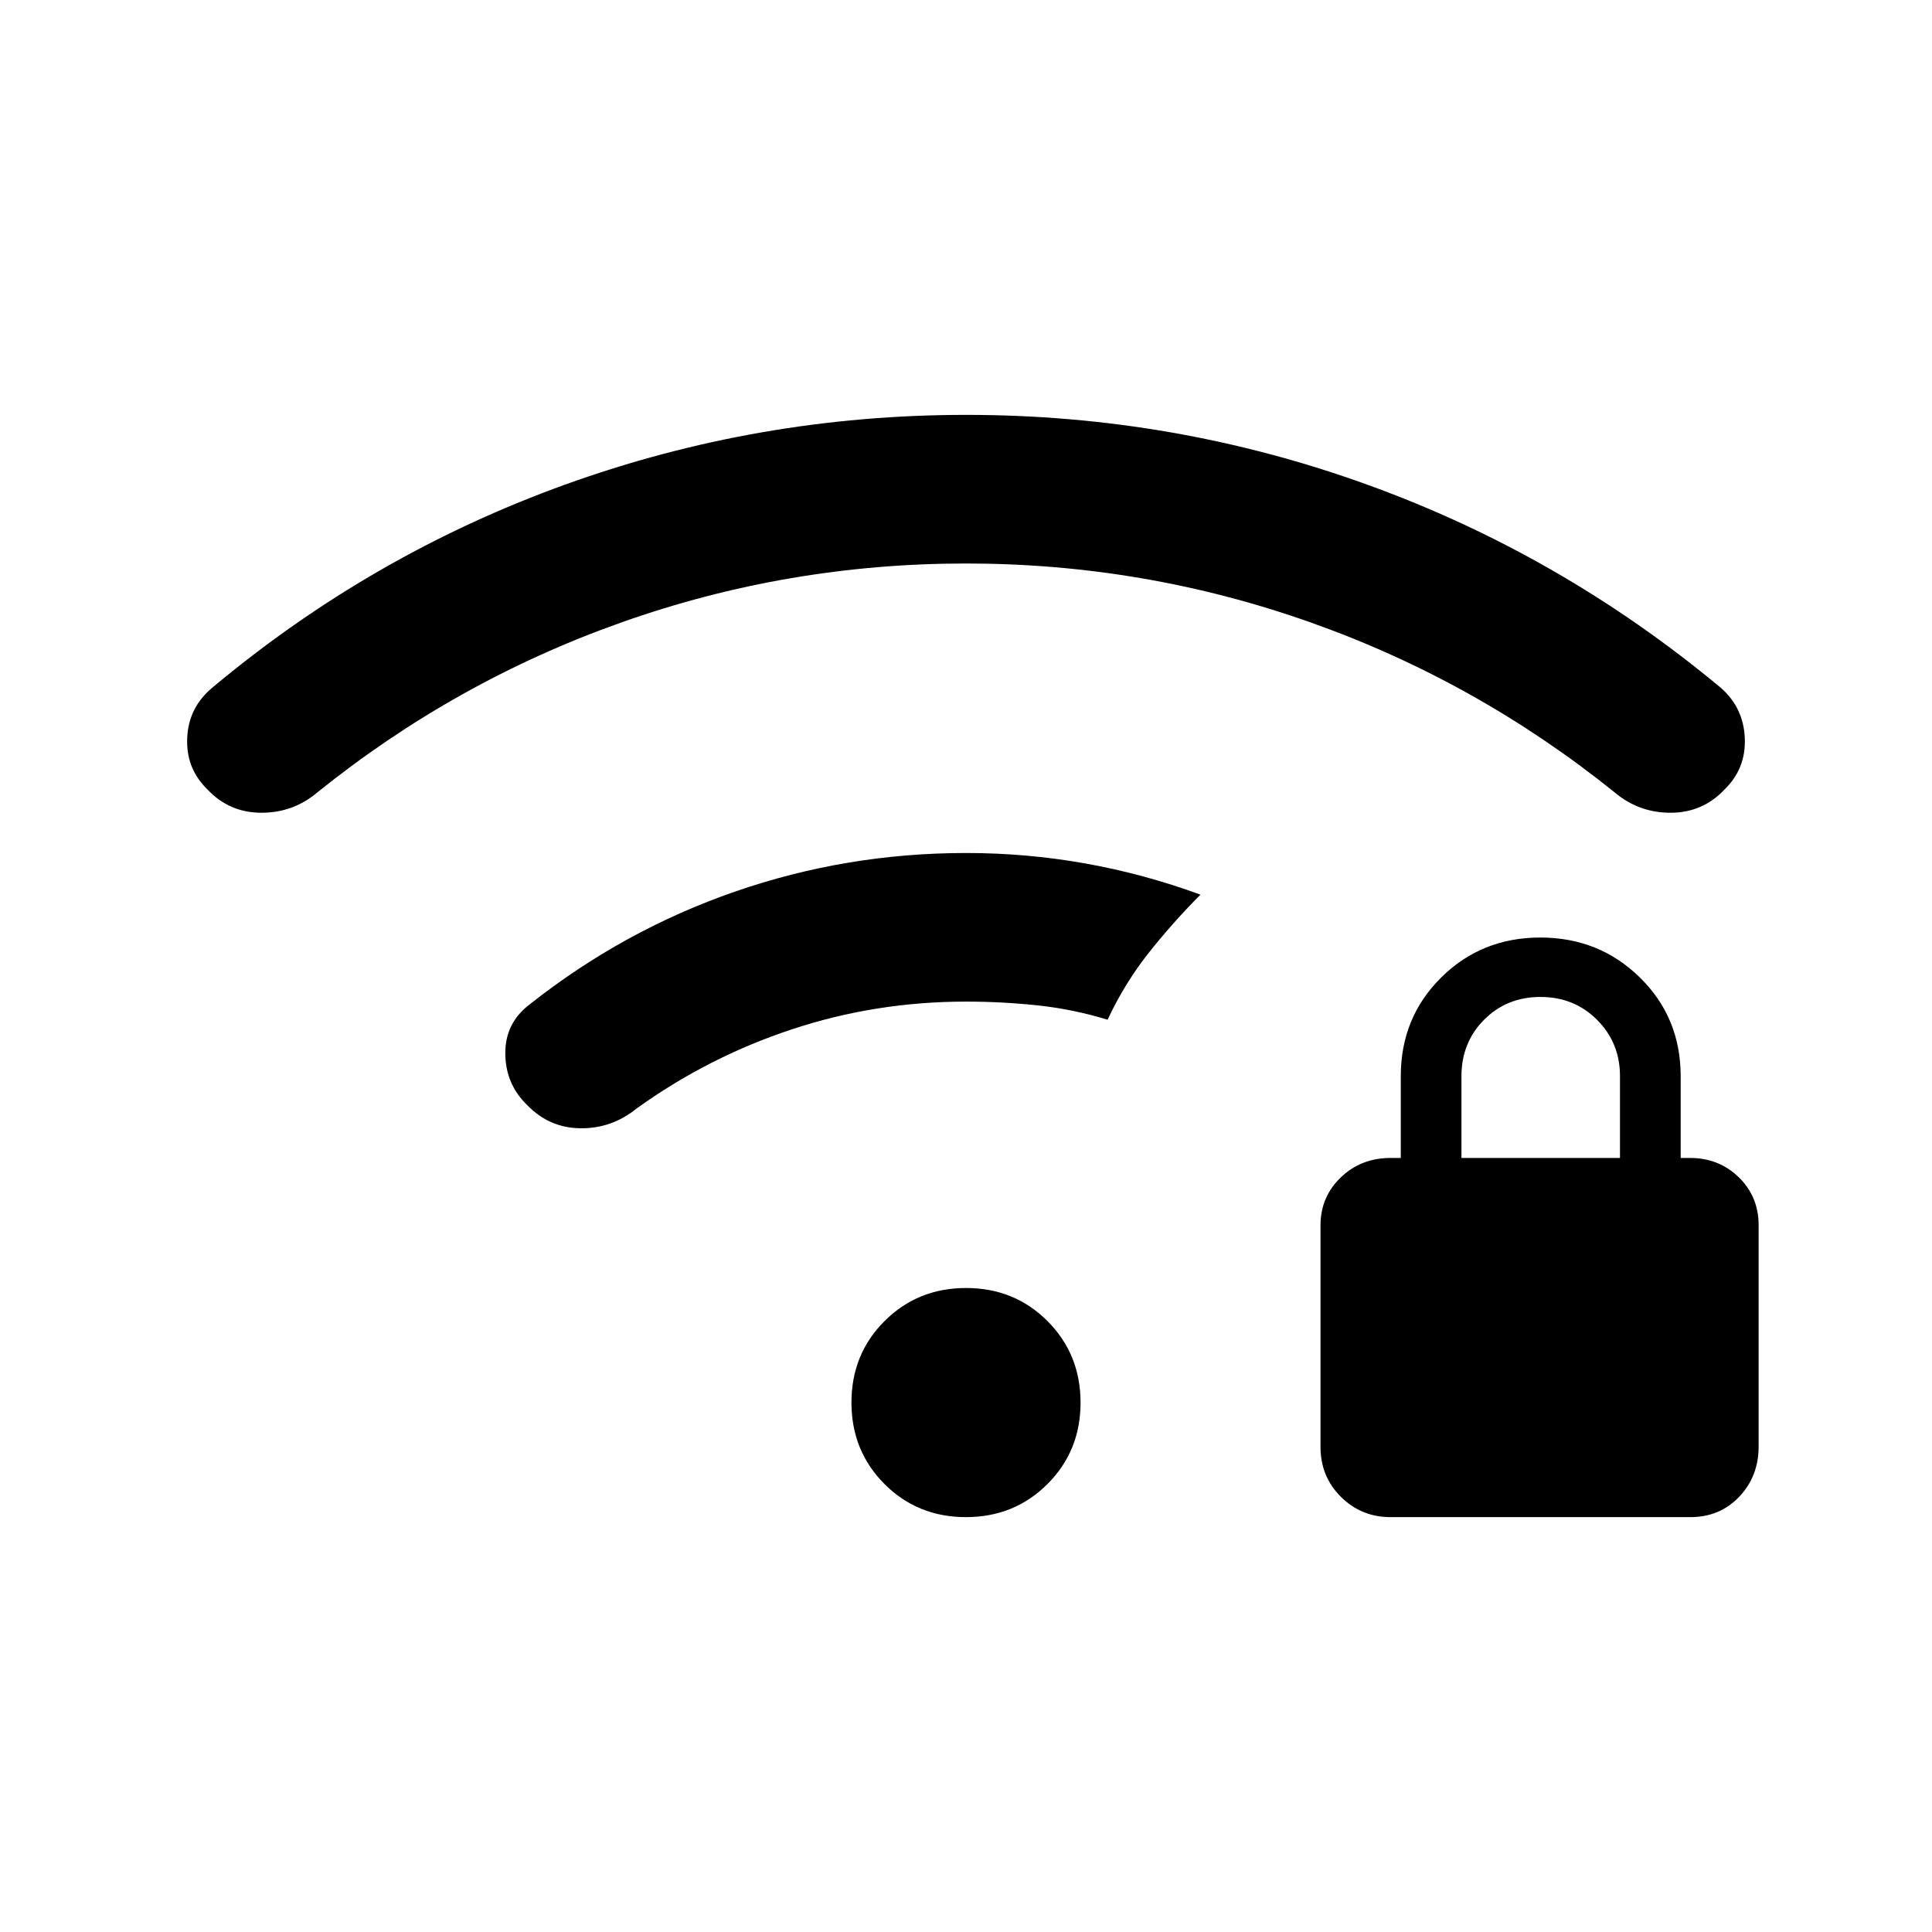 <svg xmlns="http://www.w3.org/2000/svg" height="24" viewBox="0 -960 960 960" width="24"><path d="M690.95-206.15q-14.51 0-24.65-10.07-10.15-10.06-10.15-24.86v-110.04q0-14.11 10.05-23.8 10.05-9.7 24.82-9.7h5.02v-40.61q0-29.16 20.06-49.04 20.05-19.88 49.28-19.88 29.24 0 49.49 19.88 20.25 19.88 20.25 49.04v40.61h4.57q14.48 0 24.32 9.62 9.84 9.61 9.84 23.77v110.04q0 14.75-9.62 24.89-9.61 10.15-24.33 10.15H690.95Zm35.24-178.47h78.77v-40.73q0-16.46-11.35-27.86-11.35-11.41-28.14-11.41-16.78 0-28.03 11.33-11.25 11.32-11.25 28.06v40.61ZM479.97-206.15q-24.05 0-40.47-16.45-16.42-16.45-16.42-40.5t16.45-40.48Q455.98-320 480.03-320t40.47 16.45q16.42 16.45 16.42 40.5t-16.45 40.47q-16.45 16.43-40.5 16.43Zm.03-256.16q-44.97 0-86.62 13.81-41.65 13.81-77.15 39.38-12.31 9.93-27.81 9.75-15.5-.17-26.45-11.5-10.78-10.4-10.89-25.65-.11-15.24 12.3-24.56 46.48-36.71 101.84-55.89 55.36-19.18 114.78-19.18 30.06 0 59.15 5.17 29.08 5.17 57.35 15.52-14.04 14.15-25.87 29.13-11.82 14.98-20.28 33.02-17.05-5.23-34.72-7.12-17.68-1.88-35.63-1.88ZM479.99-680q-88.59 0-171.19 29.27-82.61 29.27-151.34 84.65-11.96 10-27.75 9.93-15.79-.08-26.55-11.49-10.78-10.4-10.14-25.59.63-15.19 12.48-25.08 79.08-66.15 175.15-100.84 96.07-34.7 199.46-34.7 103.39 0 199.35 34.7 95.96 34.69 175.52 100.84 11.37 9.89 12 25.08.64 15.19-10.14 25.59-10.76 11.41-26.55 11.49-15.79.07-27.75-9.93-68.73-55.38-151.35-84.65Q568.58-680 479.99-680Z"/></svg>